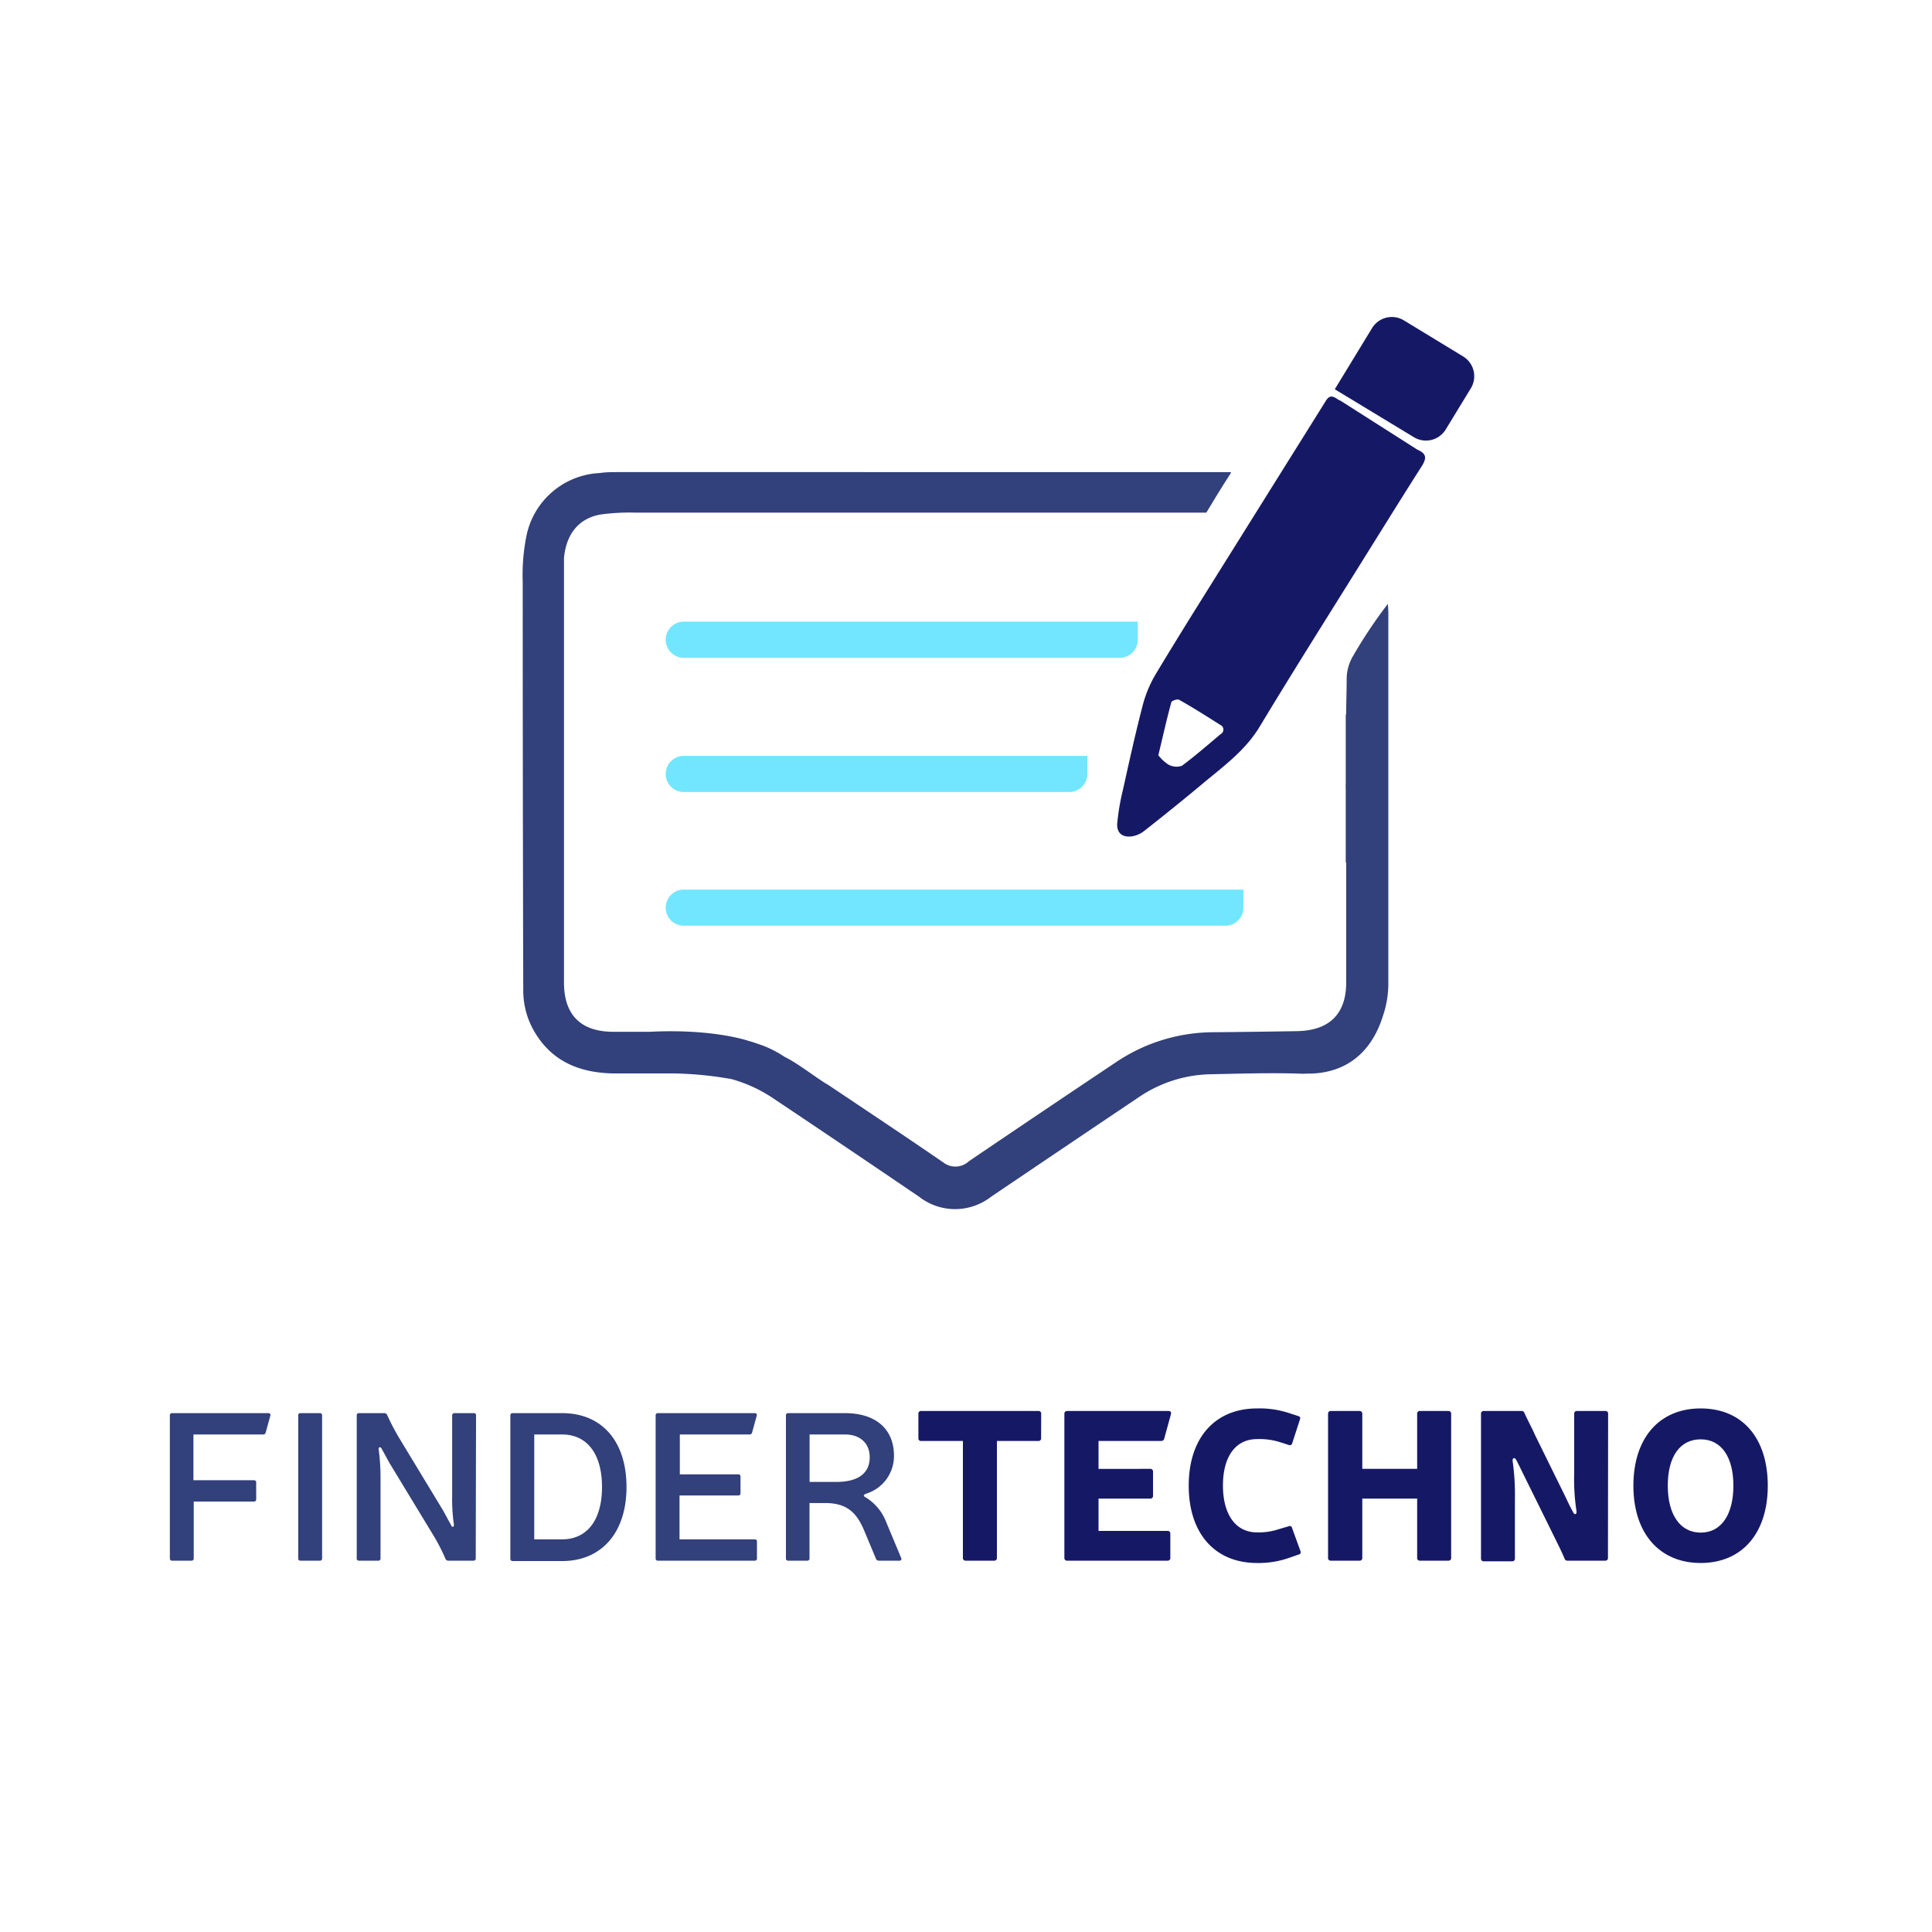 <svg id="Layer_1" data-name="Layer 1" xmlns="http://www.w3.org/2000/svg" viewBox="0 0 250 250"><defs><style>.cls-1{fill:#32407b;}.cls-2{fill:#72e6ff;}.cls-3{fill:#151965;}</style></defs><title>Artboard 2</title><path class="cls-1" d="M179.59,78.14a61,61,0,0,0-4.6,6.91,5.93,5.93,0,0,0-.73,2.63c0,1.59-.06,3.18-.07,4.77h-.05v8.94a7.29,7.29,0,0,0,0,.81v9.4h.06c0,5.17,0,10.34,0,15.51,0,4.15-2.23,6.25-6.38,6.32-3.6.06-7.21.11-10.81.14a22.68,22.68,0,0,0-12.63,3.9q-9.52,6.36-19,12.79a2.56,2.56,0,0,1-3.33.15c-4.95-3.4-9.95-6.72-14.93-10.06l0,0a5.06,5.06,0,0,1-.6-.36l-.48-.32c-1.26-.85-2.48-1.76-3.79-2.53l-.78-.42-.23-.15a13.87,13.87,0,0,0-3-1.44c-.43-.15-.87-.3-1.32-.42,0,0-4.51-1.61-12.79-1.2q-2.47,0-5,0c-4.06-.08-6.15-2.26-6.15-6.37q0-25.68,0-51.35c0-1.19,0-2.39,0-3.58C73.27,69,75,67,77.83,66.56a27.91,27.91,0,0,1,4.29-.23q22.11,0,44.22,0c9.48,0,19,0,28.45,0h1.31l1.36-2.24c.61-1,1.21-1.93,1.85-2.94h-.05l0-.06H80c-.8,0-1.59,0-2.38.12a10.17,10.17,0,0,0-9.5,8.14,25.89,25.89,0,0,0-.48,6q0,26.43.07,52.84a10.53,10.53,0,0,0,1.69,5.71c2.3,3.6,5.8,4.9,9.87,5,2.23,0,4.46,0,6.68,0h0a46.11,46.11,0,0,1,8.73.74A18.55,18.55,0,0,1,99.87,142q9.57,6.4,19.08,12.87a7.57,7.57,0,0,0,9.28,0q9.54-6.45,19.08-12.86a17.07,17.07,0,0,1,9.23-3c3.82-.08,7.64-.2,11.45-.09a9.66,9.66,0,0,0,1.21,0h.51c5.87-.23,8.25-4.32,9.21-7.37a13.06,13.06,0,0,0,.73-4.29q0-24,0-47.91C179.65,78.9,179.61,78.52,179.59,78.14Z"/><path class="cls-2" d="M147.23,82.78V80.44H88.48a2.34,2.34,0,1,0,0,4.68h56.41A2.35,2.35,0,0,0,147.23,82.78Z"/><path class="cls-2" d="M86.14,100.15a2.35,2.35,0,0,0,2.34,2.34h49.88a2.35,2.35,0,0,0,2.34-2.34V97.81H88.48A2.34,2.34,0,0,0,86.14,100.15Z"/><path class="cls-2" d="M86.14,117.45a2.34,2.34,0,0,0,2.34,2.34h70.08a2.34,2.34,0,0,0,2.34-2.34v-2.34H88.48A2.34,2.34,0,0,0,86.14,117.45Z"/><path class="cls-3" d="M183.57,58.26l-.19-.09-10-6.37h-.07l-.36-.23c-.71-.47-1.06-.26-1.45.4L154.21,79.62h0c-1.58,2.55-3.14,5.08-4.67,7.63a15.6,15.6,0,0,0-1.71,4.16c-.93,3.57-1.72,7.18-2.52,10.78a30.51,30.51,0,0,0-.74,4.34c-.09,1.29.69,1.89,2,1.68a3.54,3.54,0,0,0,1.52-.71q4-3.14,7.84-6.35c2.55-2.11,5.19-4.07,7-7,4.53-7.52,9.23-14.93,13.87-22.39,2.41-3.86,4.81-7.73,7.26-11.57C184.58,59.29,184.58,58.75,183.57,58.26ZM157.94,95c-1.65,1.39-3.29,2.82-5,4.09a2.14,2.14,0,0,1-1.76-.16,5.34,5.34,0,0,1-1.29-1.2c.6-2.51,1.09-4.7,1.68-6.86.05-.2.77-.44,1-.32,1.8,1,3.57,2.14,5.33,3.25A.66.66,0,0,1,157.94,95Z"/><path class="cls-3" d="M189.34,46.13l-7.72-4.7a3,3,0,0,0-4.06,1l-4.84,7.94L183,56.6a3,3,0,0,0,4.06-1l3.3-5.41A3,3,0,0,0,189.34,46.13Z"/><path class="cls-1" d="M32.85,191.54a.27.27,0,0,1,.3.3V194a.27.27,0,0,1-.3.3H25.07v7.35a.27.27,0,0,1-.3.3H22.28a.27.27,0,0,1-.3-.3V183.16a.27.27,0,0,1,.3-.3H34.71c.22,0,.33.13.27.33l-.6,2.18a.32.32,0,0,1-.35.25h-9v5.92Z"/><path class="cls-1" d="M41.68,201.65a.27.27,0,0,1-.3.3H38.89a.27.27,0,0,1-.3-.3V183.16a.27.27,0,0,1,.3-.3h2.49a.27.27,0,0,1,.3.3Z"/><path class="cls-1" d="M61.56,201.65a.27.27,0,0,1-.3.3H58a.38.38,0,0,1-.35-.22,24.64,24.64,0,0,0-1.42-2.81l-5.85-9.64c-.35-.63-.68-1.26-1-1.83-.17-.3-.44-.19-.38.11a27.47,27.47,0,0,1,.24,3.79v10.3a.27.27,0,0,1-.3.3H46.46a.27.27,0,0,1-.3-.3V183.16a.27.27,0,0,1,.3-.3h3.27a.39.39,0,0,1,.36.22,30.94,30.94,0,0,0,1.45,2.81l5.84,9.64c.36.66.69,1.29,1,1.83.13.36.41.22.35-.11a22.88,22.88,0,0,1-.22-3.74V183.16a.28.28,0,0,1,.31-.3h2.48a.27.27,0,0,1,.3.3Z"/><path class="cls-1" d="M72.74,182.86c5.19,0,8.33,3.69,8.33,9.56S77.87,202,72.74,202H66.35a.28.28,0,0,1-.31-.3V183.16a.28.28,0,0,1,.31-.3Zm-3.61,16.33h3.61c3.22,0,5.16-2.48,5.16-6.77s-1.94-6.8-5.16-6.8H69.13Z"/><path class="cls-1" d="M95.52,190.78a.27.27,0,0,1,.3.3v2.13a.27.27,0,0,1-.3.3H87.93v5.68h9.72a.27.27,0,0,1,.3.3v2.16a.27.27,0,0,1-.3.3H85.14a.27.27,0,0,1-.3-.3V183.16a.27.27,0,0,1,.3-.3H97.65c.22,0,.33.13.27.33l-.6,2.18a.32.32,0,0,1-.35.25h-9v5.16Z"/><path class="cls-1" d="M109.34,182.86c4,0,6.34,2.07,6.34,5.52a5.09,5.09,0,0,1-3.63,4.91c-.36.17-.36.3,0,.49a6.41,6.41,0,0,1,2.62,3.17l1.94,4.65a.23.23,0,0,1-.24.35h-2.65a.39.39,0,0,1-.36-.22l-1.47-3.52c-1-2.46-2.27-3.72-5.14-3.72h-2v7.16a.27.27,0,0,1-.3.3H102a.27.27,0,0,1-.3-.3V183.16a.27.27,0,0,1,.3-.3Zm-1.12,8.9c2.82,0,4.32-1.12,4.32-3.19,0-1.81-1.23-2.95-3.2-2.95h-4.58v6.14Z"/><path class="cls-3" d="M134.72,186.11a.32.32,0,0,1-.35.35H129V201.6a.33.33,0,0,1-.36.35h-3.69a.33.33,0,0,1-.35-.35V186.46h-5.41a.32.32,0,0,1-.35-.35v-3.17a.33.33,0,0,1,.35-.36h15.19a.33.33,0,0,1,.35.36Z"/><path class="cls-3" d="M148.85,190.07a.33.33,0,0,1,.35.35v3.14a.33.33,0,0,1-.35.36h-6.7v4.18h8.94a.33.33,0,0,1,.35.35v3.15a.33.33,0,0,1-.35.35h-13a.33.33,0,0,1-.36-.35V182.94a.34.34,0,0,1,.36-.36h13.13c.25,0,.36.17.3.41l-.87,3.17a.38.38,0,0,1-.38.3h-8.12v3.61Z"/><path class="cls-3" d="M166.77,201.6a11.88,11.88,0,0,1-4.1.65c-5.49,0-8.85-3.85-8.85-10s3.36-10,8.85-10a12.23,12.23,0,0,1,4.07.58l1.26.41a.3.3,0,0,1,.21.44l-1,3.08a.31.31,0,0,1-.44.22l-1.28-.41a8.87,8.87,0,0,0-2.84-.35c-2.73,0-4.4,2.21-4.4,6s1.67,6.07,4.4,6.07a8.19,8.19,0,0,0,2.81-.41l1.29-.38a.3.3,0,0,1,.44.21l1.09,3a.3.3,0,0,1-.22.44Z"/><path class="cls-3" d="M187.78,201.6a.33.33,0,0,1-.36.35h-3.69a.33.33,0,0,1-.35-.35v-7.68h-7.1v7.68a.33.33,0,0,1-.36.35h-3.71a.33.33,0,0,1-.36-.35V182.94a.34.34,0,0,1,.36-.36h3.71a.34.34,0,0,1,.36.36v7.13h7.1v-7.13a.33.33,0,0,1,.35-.36h3.69a.34.34,0,0,1,.36.36Z"/><path class="cls-3" d="M208.07,201.6a.33.33,0,0,1-.35.35h-4.86a.38.38,0,0,1-.41-.27c-.41-1-.93-2-1.37-2.9l-3.88-7.86c-.35-.71-.65-1.34-1-2-.22-.41-.49-.25-.47.11a31.24,31.24,0,0,1,.3,5v7.65a.33.33,0,0,1-.35.35H192a.33.33,0,0,1-.36-.35V182.94a.34.34,0,0,1,.36-.36h4.86a.39.39,0,0,1,.41.28c.43.95,1,2,1.39,2.89l3.9,7.92c.33.71.63,1.34,1,2,.19.43.49.27.44-.11a27.32,27.32,0,0,1-.3-4.92v-7.7a.33.33,0,0,1,.35-.36h3.69a.33.33,0,0,1,.35.36Z"/><path class="cls-3" d="M228.75,192.25c0,6.12-3.3,10-8.68,10s-8.71-3.88-8.71-10,3.3-10,8.71-10S228.75,186.11,228.75,192.25Zm-12.94,0c0,3.75,1.61,6.07,4.26,6.07s4.23-2.32,4.23-6.07-1.58-6-4.23-6S215.81,188.43,215.81,192.25Z"/></svg>